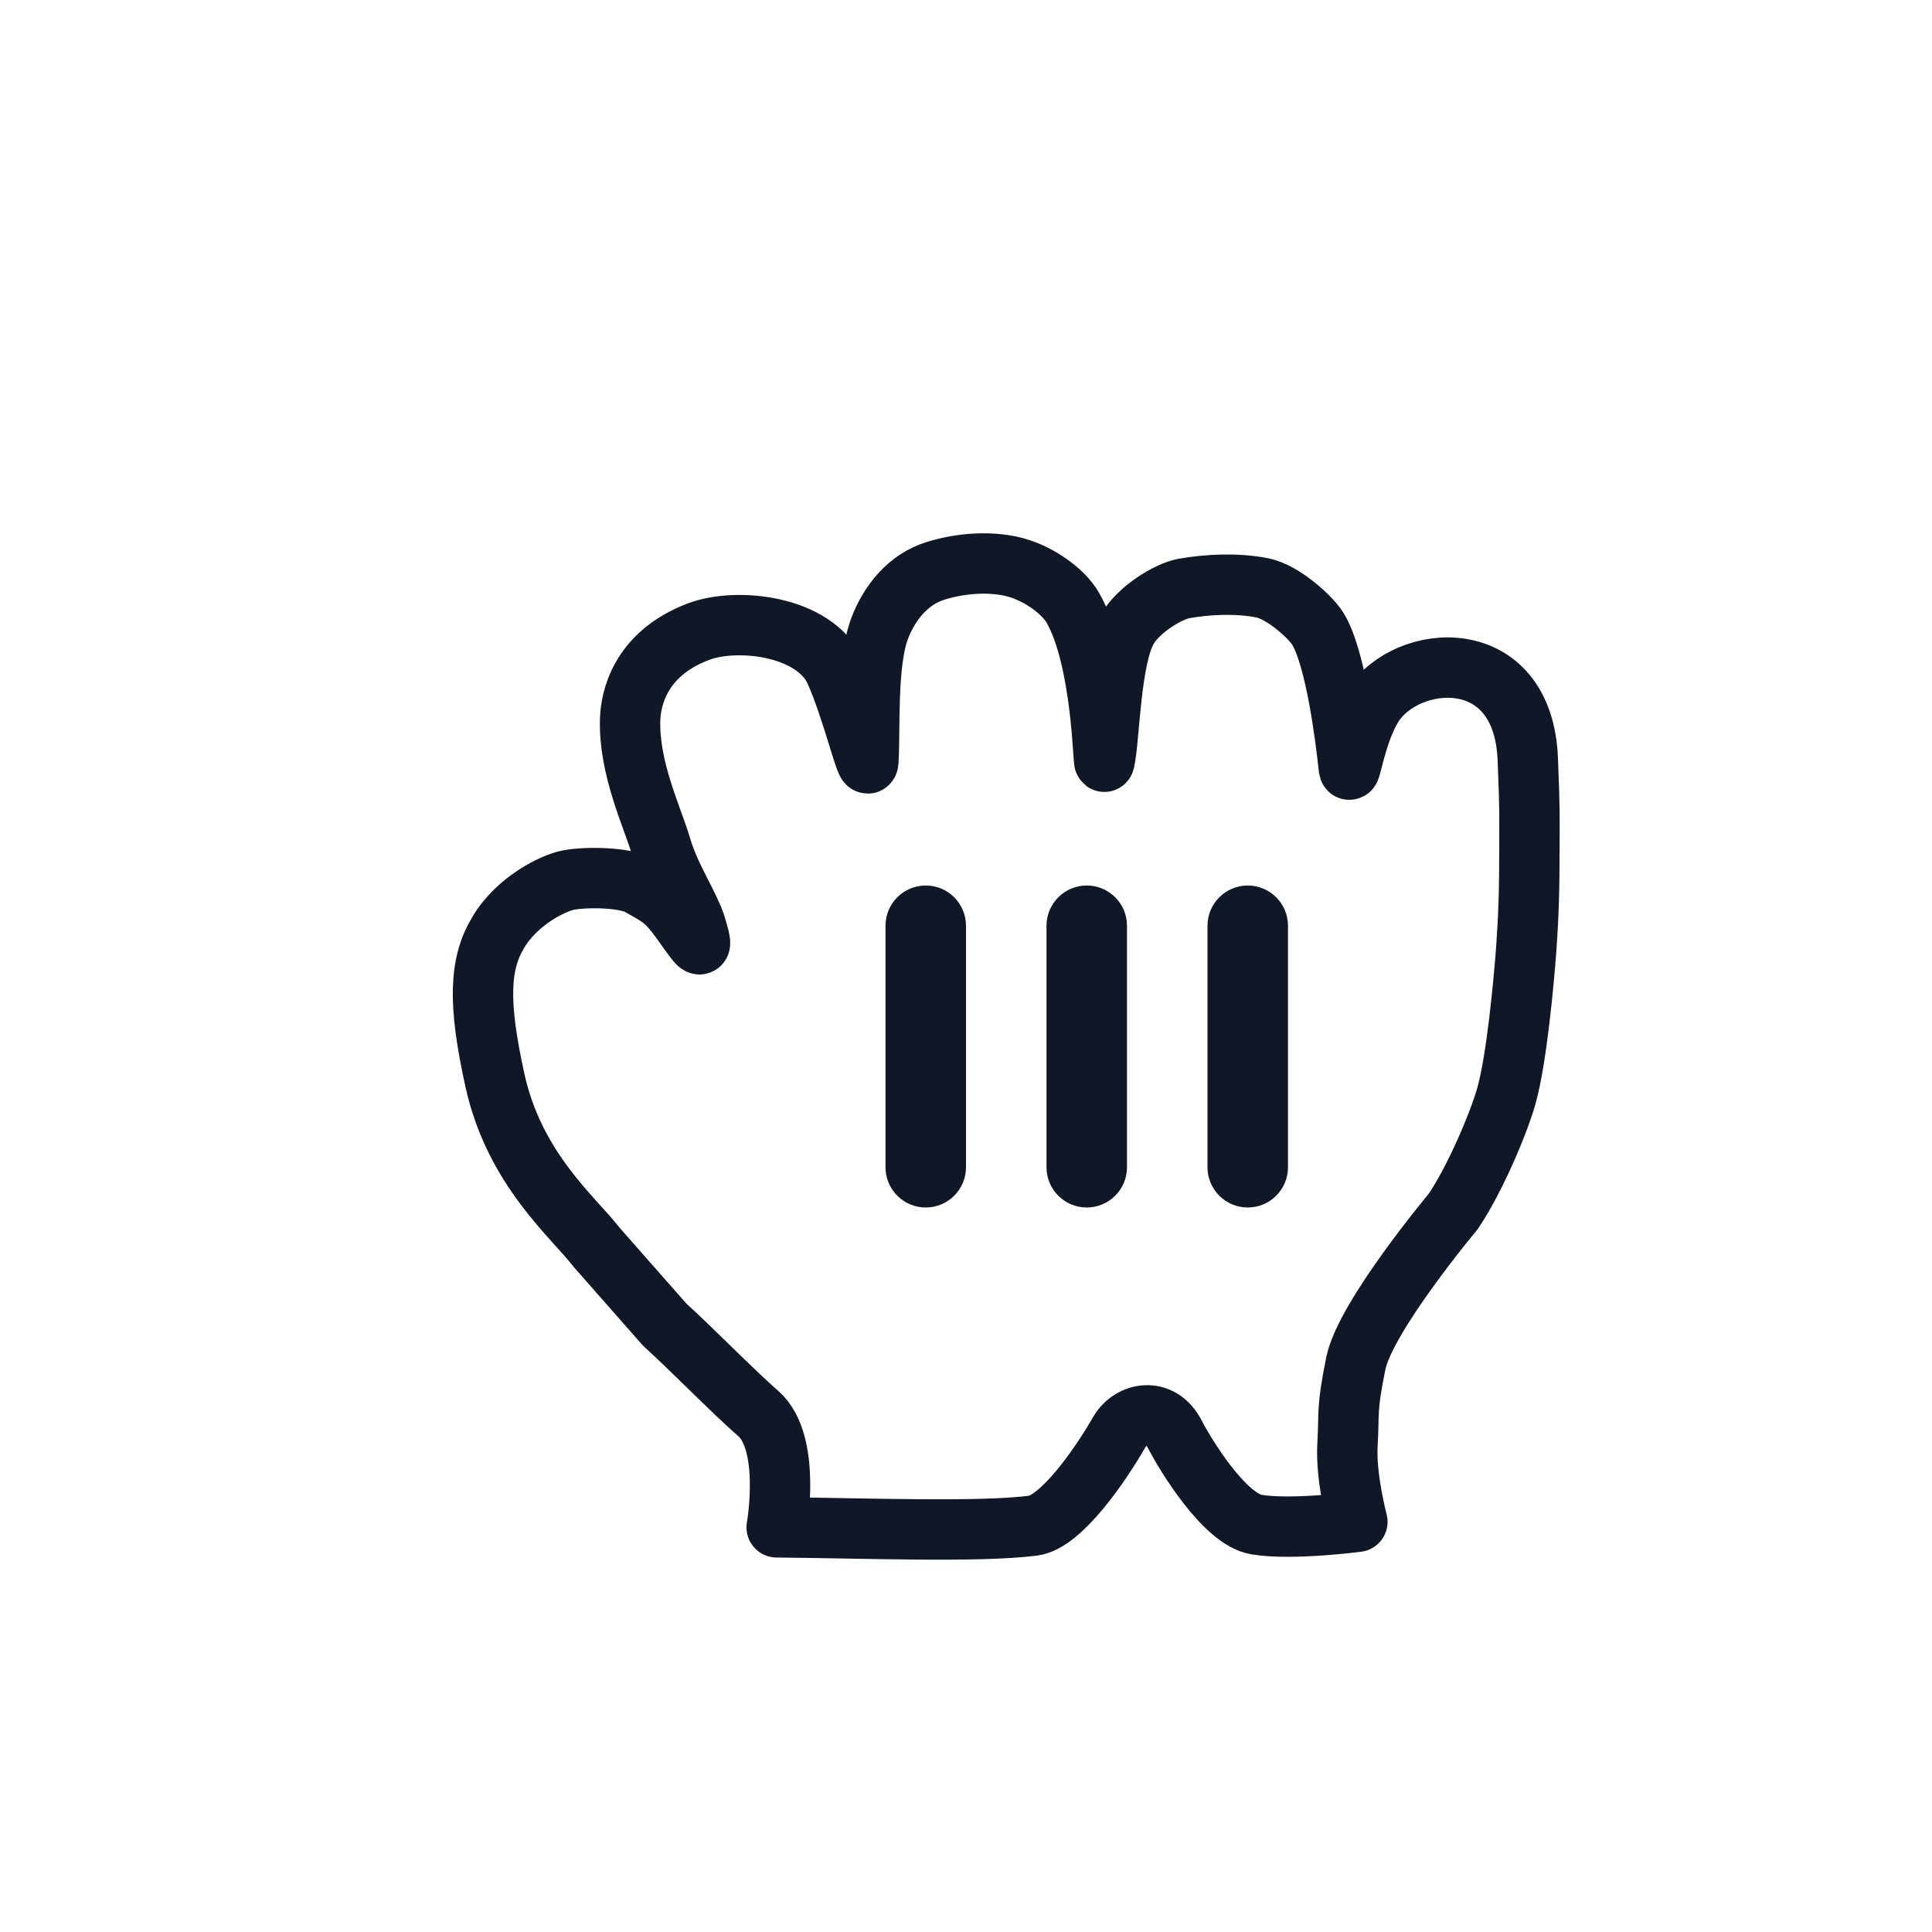 <svg width="24" height="24" viewBox="0 0 24 24" fill="none" xmlns="http://www.w3.org/2000/svg">
<g filter="url(#filter0_d_1467_17846)">
<path fill-rule="evenodd" clip-rule="evenodd" d="M8.673 6.848C9.16 6.662 10.121 6.776 10.375 7.34C10.591 7.821 10.777 8.633 10.787 8.46C10.812 8.076 10.763 7.245 10.926 6.81C11.045 6.494 11.278 6.196 11.623 6.091C11.912 6.001 12.252 5.97 12.553 6.033C12.87 6.1 13.204 6.332 13.329 6.553C13.697 7.202 13.703 8.531 13.72 8.46C13.785 8.177 13.791 7.18 14.007 6.81C14.15 6.566 14.512 6.347 14.704 6.311C15.003 6.257 15.37 6.241 15.683 6.303C15.936 6.354 16.278 6.661 16.37 6.81C16.593 7.169 16.717 8.181 16.755 8.537C16.771 8.684 16.83 8.128 17.052 7.77C17.465 7.105 18.924 6.976 18.979 8.436C19.006 9.117 18.999 9.086 18.999 9.544C18.999 10.081 18.987 10.406 18.959 10.796C18.928 11.211 18.841 12.153 18.714 12.61C18.627 12.923 18.337 13.628 18.051 14.051C18.051 14.051 16.961 15.353 16.842 15.938C16.724 16.524 16.763 16.528 16.739 16.943C16.715 17.358 16.862 17.904 16.862 17.904C16.862 17.904 16.049 18.012 15.609 17.939C15.212 17.875 14.721 17.065 14.594 16.817C14.419 16.475 14.047 16.541 13.902 16.793C13.674 17.192 13.182 17.907 12.836 17.952C12.157 18.039 10.75 17.983 9.648 17.973C9.648 17.973 9.836 16.92 9.418 16.558C9.108 16.288 8.575 15.742 8.257 15.455L7.412 14.495C7.125 14.121 6.395 13.528 6.15 12.428C5.934 11.454 5.955 10.976 6.188 10.585C6.423 10.188 6.868 9.972 7.055 9.934C7.266 9.891 7.757 9.894 7.943 9.999C8.169 10.127 8.261 10.165 8.438 10.406C8.672 10.726 8.755 10.881 8.654 10.532C8.577 10.259 8.328 9.913 8.214 9.522C8.103 9.146 7.807 8.54 7.828 7.933C7.836 7.703 7.933 7.13 8.673 6.848Z" fill="white"/>
<path fill-rule="evenodd" clip-rule="evenodd" d="M8.673 6.848C9.16 6.662 10.121 6.776 10.375 7.34C10.591 7.821 10.777 8.633 10.787 8.46C10.812 8.076 10.763 7.245 10.926 6.81C11.045 6.494 11.278 6.196 11.623 6.091C11.912 6.001 12.252 5.97 12.553 6.033C12.87 6.1 13.204 6.332 13.329 6.553C13.697 7.202 13.703 8.531 13.72 8.46C13.785 8.177 13.791 7.18 14.007 6.81C14.15 6.566 14.512 6.347 14.704 6.311C15.003 6.257 15.37 6.241 15.683 6.303C15.936 6.354 16.278 6.661 16.37 6.81C16.593 7.169 16.717 8.181 16.755 8.537C16.771 8.684 16.83 8.128 17.052 7.77C17.465 7.105 18.924 6.976 18.979 8.436C19.006 9.117 18.999 9.086 18.999 9.544C18.999 10.081 18.987 10.406 18.959 10.796C18.928 11.211 18.841 12.153 18.714 12.61C18.627 12.923 18.337 13.628 18.051 14.051C18.051 14.051 16.961 15.353 16.842 15.938C16.724 16.524 16.763 16.528 16.739 16.943C16.715 17.358 16.862 17.904 16.862 17.904C16.862 17.904 16.049 18.012 15.609 17.939C15.212 17.875 14.721 17.065 14.594 16.817C14.419 16.475 14.047 16.541 13.902 16.793C13.674 17.192 13.182 17.907 12.836 17.952C12.157 18.039 10.75 17.983 9.648 17.973C9.648 17.973 9.836 16.92 9.418 16.558C9.108 16.288 8.575 15.742 8.257 15.455L7.412 14.495C7.125 14.121 6.395 13.528 6.15 12.428C5.934 11.454 5.955 10.976 6.188 10.585C6.423 10.188 6.868 9.972 7.055 9.934C7.266 9.891 7.757 9.894 7.943 9.999C8.169 10.127 8.261 10.165 8.438 10.406C8.672 10.726 8.755 10.881 8.654 10.532C8.577 10.259 8.328 9.913 8.214 9.522C8.103 9.146 7.807 8.54 7.828 7.933C7.836 7.703 7.933 7.13 8.673 6.848Z" stroke="#101828" stroke-width="0.75" stroke-linecap="round" stroke-linejoin="round"/>
</g>
<path fill-rule="evenodd" clip-rule="evenodd" d="M12 11.5C12 11.224 11.776 11 11.5 11C11.224 11 11 11.224 11 11.5V14.5C11 14.776 11.224 15 11.5 15C11.776 15 12 14.776 12 14.5V11.5ZM13.5 11C13.776 11 14 11.224 14 11.5V14.5C14 14.776 13.776 15 13.5 15C13.224 15 13 14.776 13 14.5V11.5C13 11.224 13.224 11 13.5 11ZM15.5 11C15.776 11 16 11.224 16 11.5V14.5C16 14.776 15.776 15 15.5 15C15.224 15 15 14.776 15 14.5V11.5C15 11.224 15.224 11 15.5 11Z" fill="#101828"/>
<defs>
<filter id="filter0_d_1467_17846" x="3.625" y="4.625" width="17.75" height="16.75" filterUnits="userSpaceOnUse" color-interpolation-filters="sRGB">
<feFlood flood-opacity="0" result="BackgroundImageFix"/>
<feColorMatrix in="SourceAlpha" type="matrix" values="0 0 0 0 0 0 0 0 0 0 0 0 0 0 0 0 0 0 127 0" result="hardAlpha"/>
<feOffset dy="1"/>
<feGaussianBlur stdDeviation="1"/>
<feColorMatrix type="matrix" values="0 0 0 0 0.027 0 0 0 0 0.125 0 0 0 0 0.239 0 0 0 0.24 0"/>
<feBlend mode="normal" in2="BackgroundImageFix" result="effect1_dropShadow_1467_17846"/>
<feBlend mode="normal" in="SourceGraphic" in2="effect1_dropShadow_1467_17846" result="shape"/>
</filter>
</defs>
</svg>
